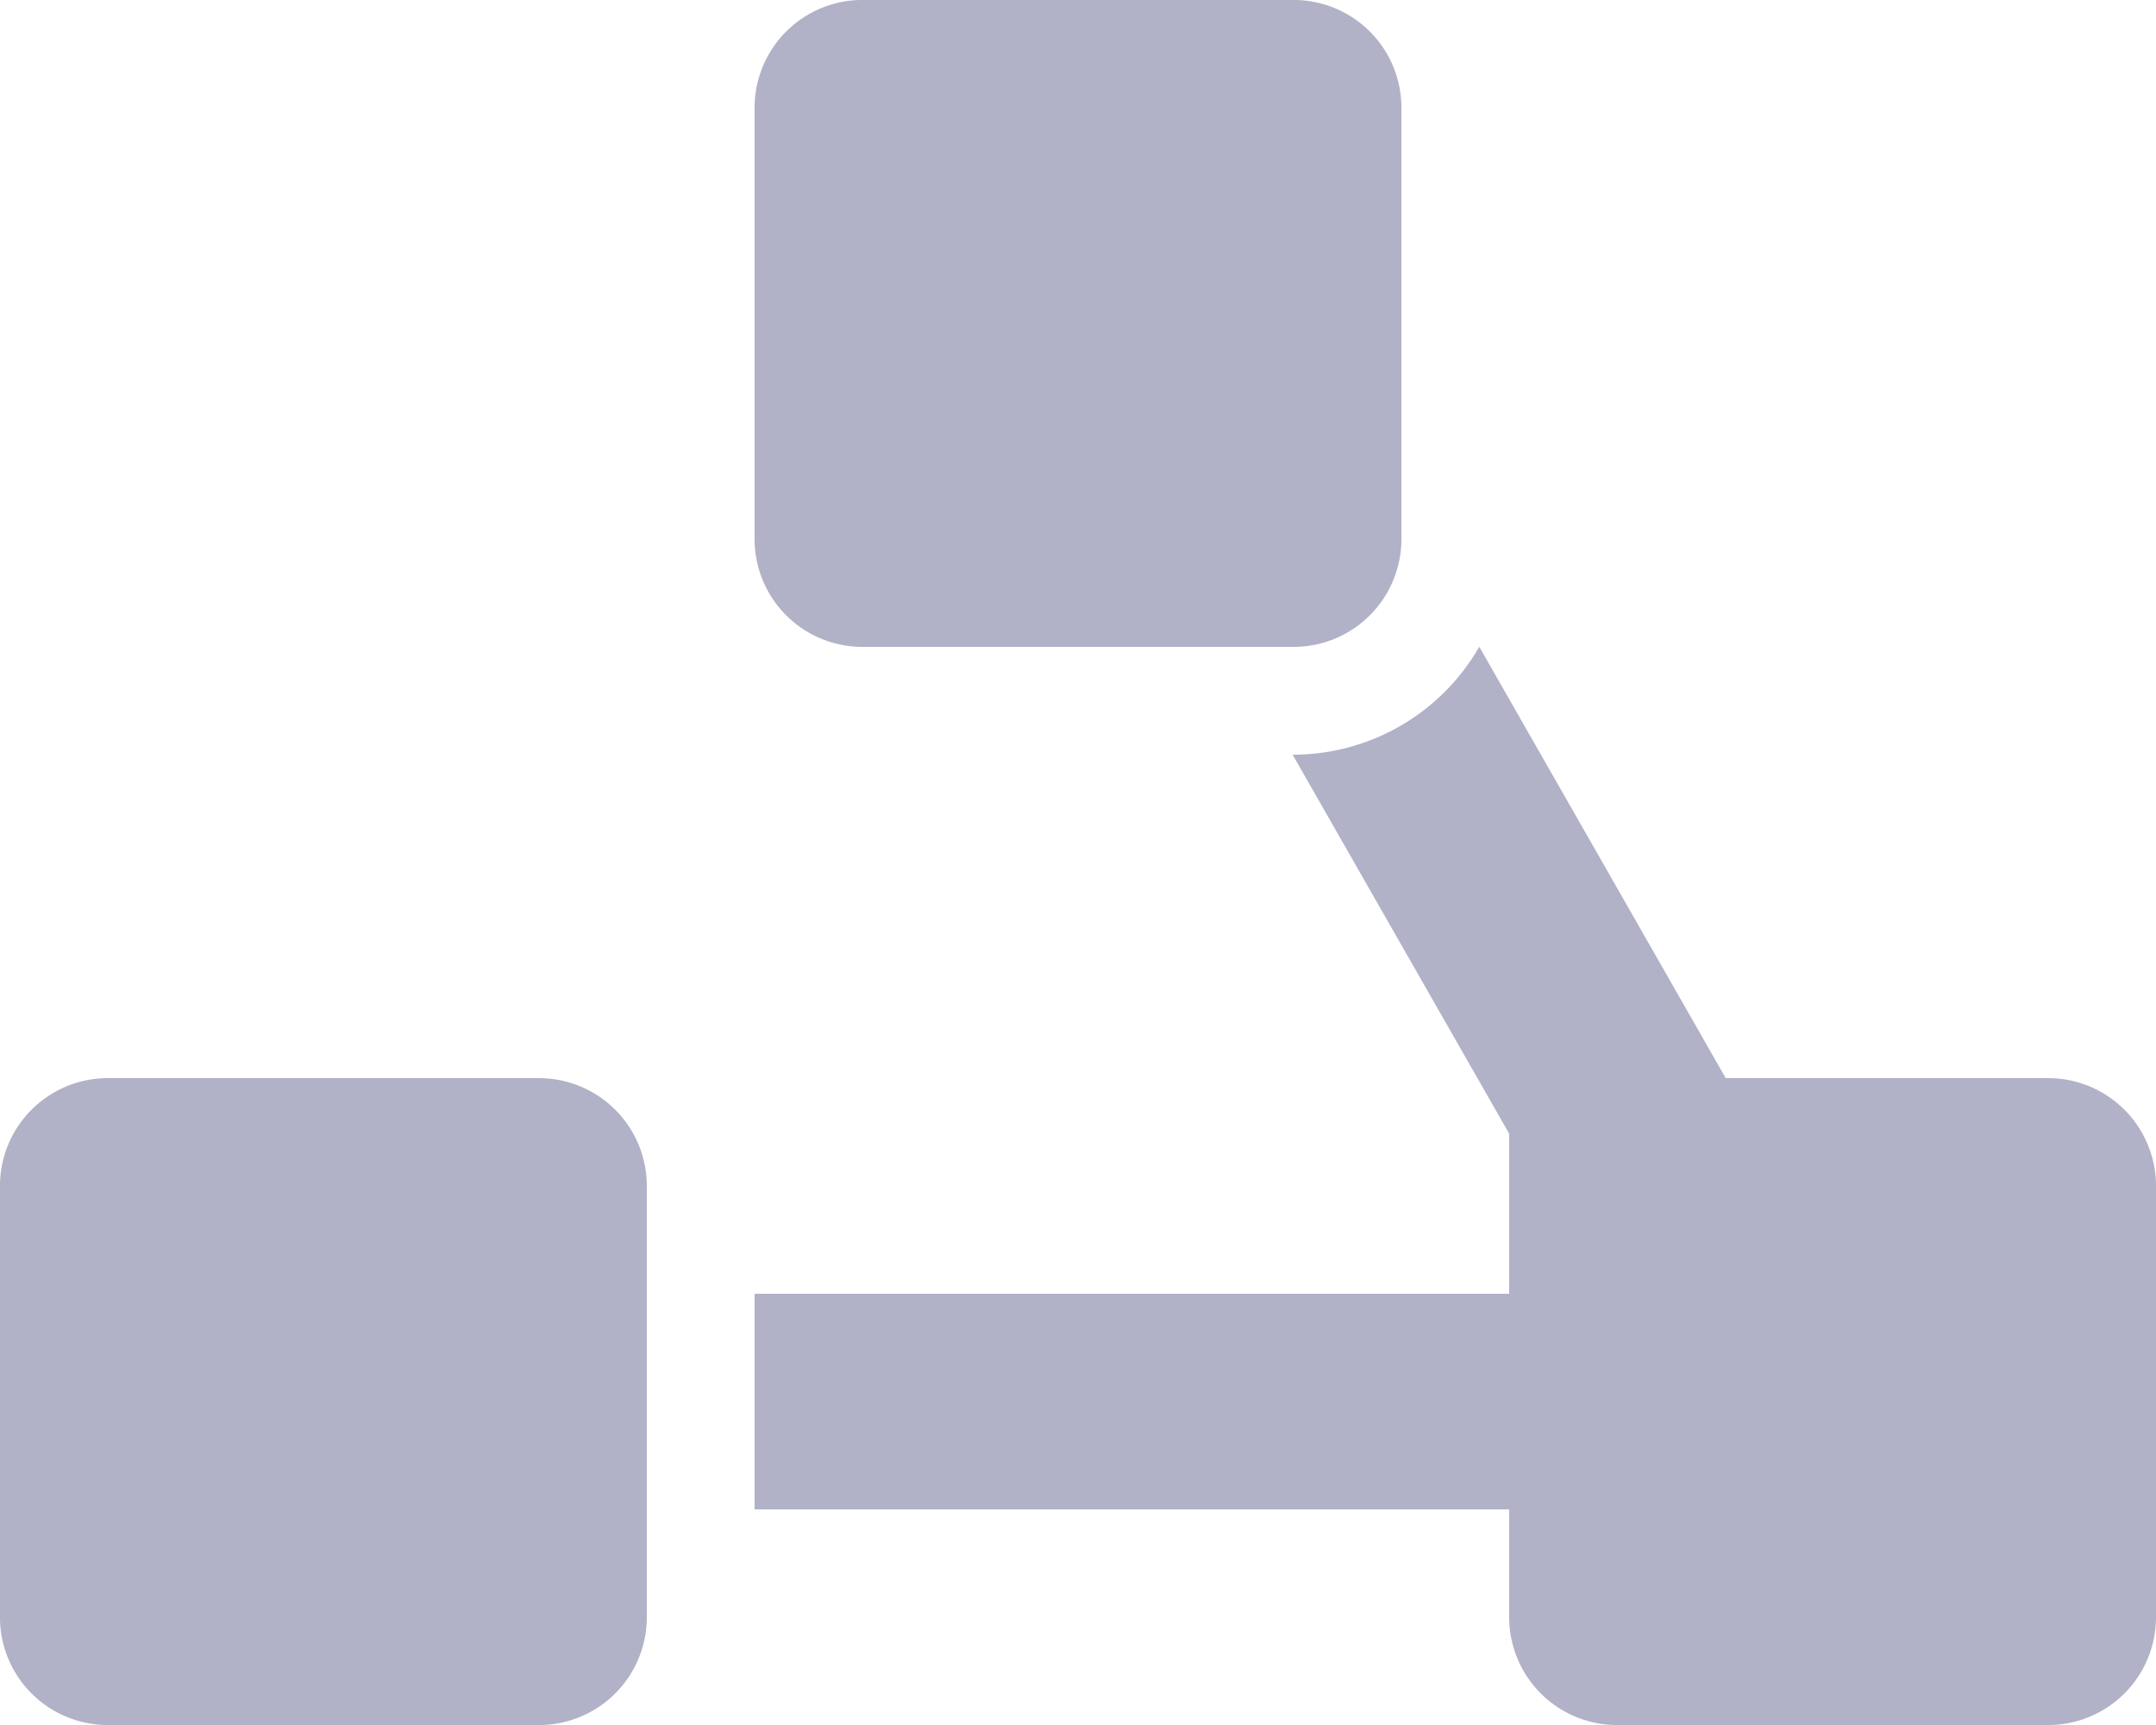 <svg xmlns="http://www.w3.org/2000/svg" width="68.373" height="54.699" viewBox="0 0 68.373 54.699"><defs><style>.a{fill:#b1b1c7;}</style></defs><path class="a" d="M41.024,34.187H27.349a3.419,3.419,0,0,0-3.419,3.419V51.28A3.419,3.419,0,0,0,27.349,54.7H41.024a3.419,3.419,0,0,0,3.419-3.419V37.605A3.419,3.419,0,0,0,41.024,34.187ZM20.512,3.419A3.419,3.419,0,0,0,17.093,0H3.419A3.419,3.419,0,0,0,0,3.419V17.093a3.419,3.419,0,0,0,3.419,3.419H13.645l7.816,13.679a6.815,6.815,0,0,1,5.889-3.423h.03L20.512,18.75V13.675H44.443V6.837H20.512ZM64.955,0H51.28a3.419,3.419,0,0,0-3.419,3.419V17.093a3.419,3.419,0,0,0,3.419,3.419H64.955a3.419,3.419,0,0,0,3.419-3.419V3.419A3.419,3.419,0,0,0,64.955,0Z" transform="translate(68.373 54.699) rotate(180)"/></svg>
